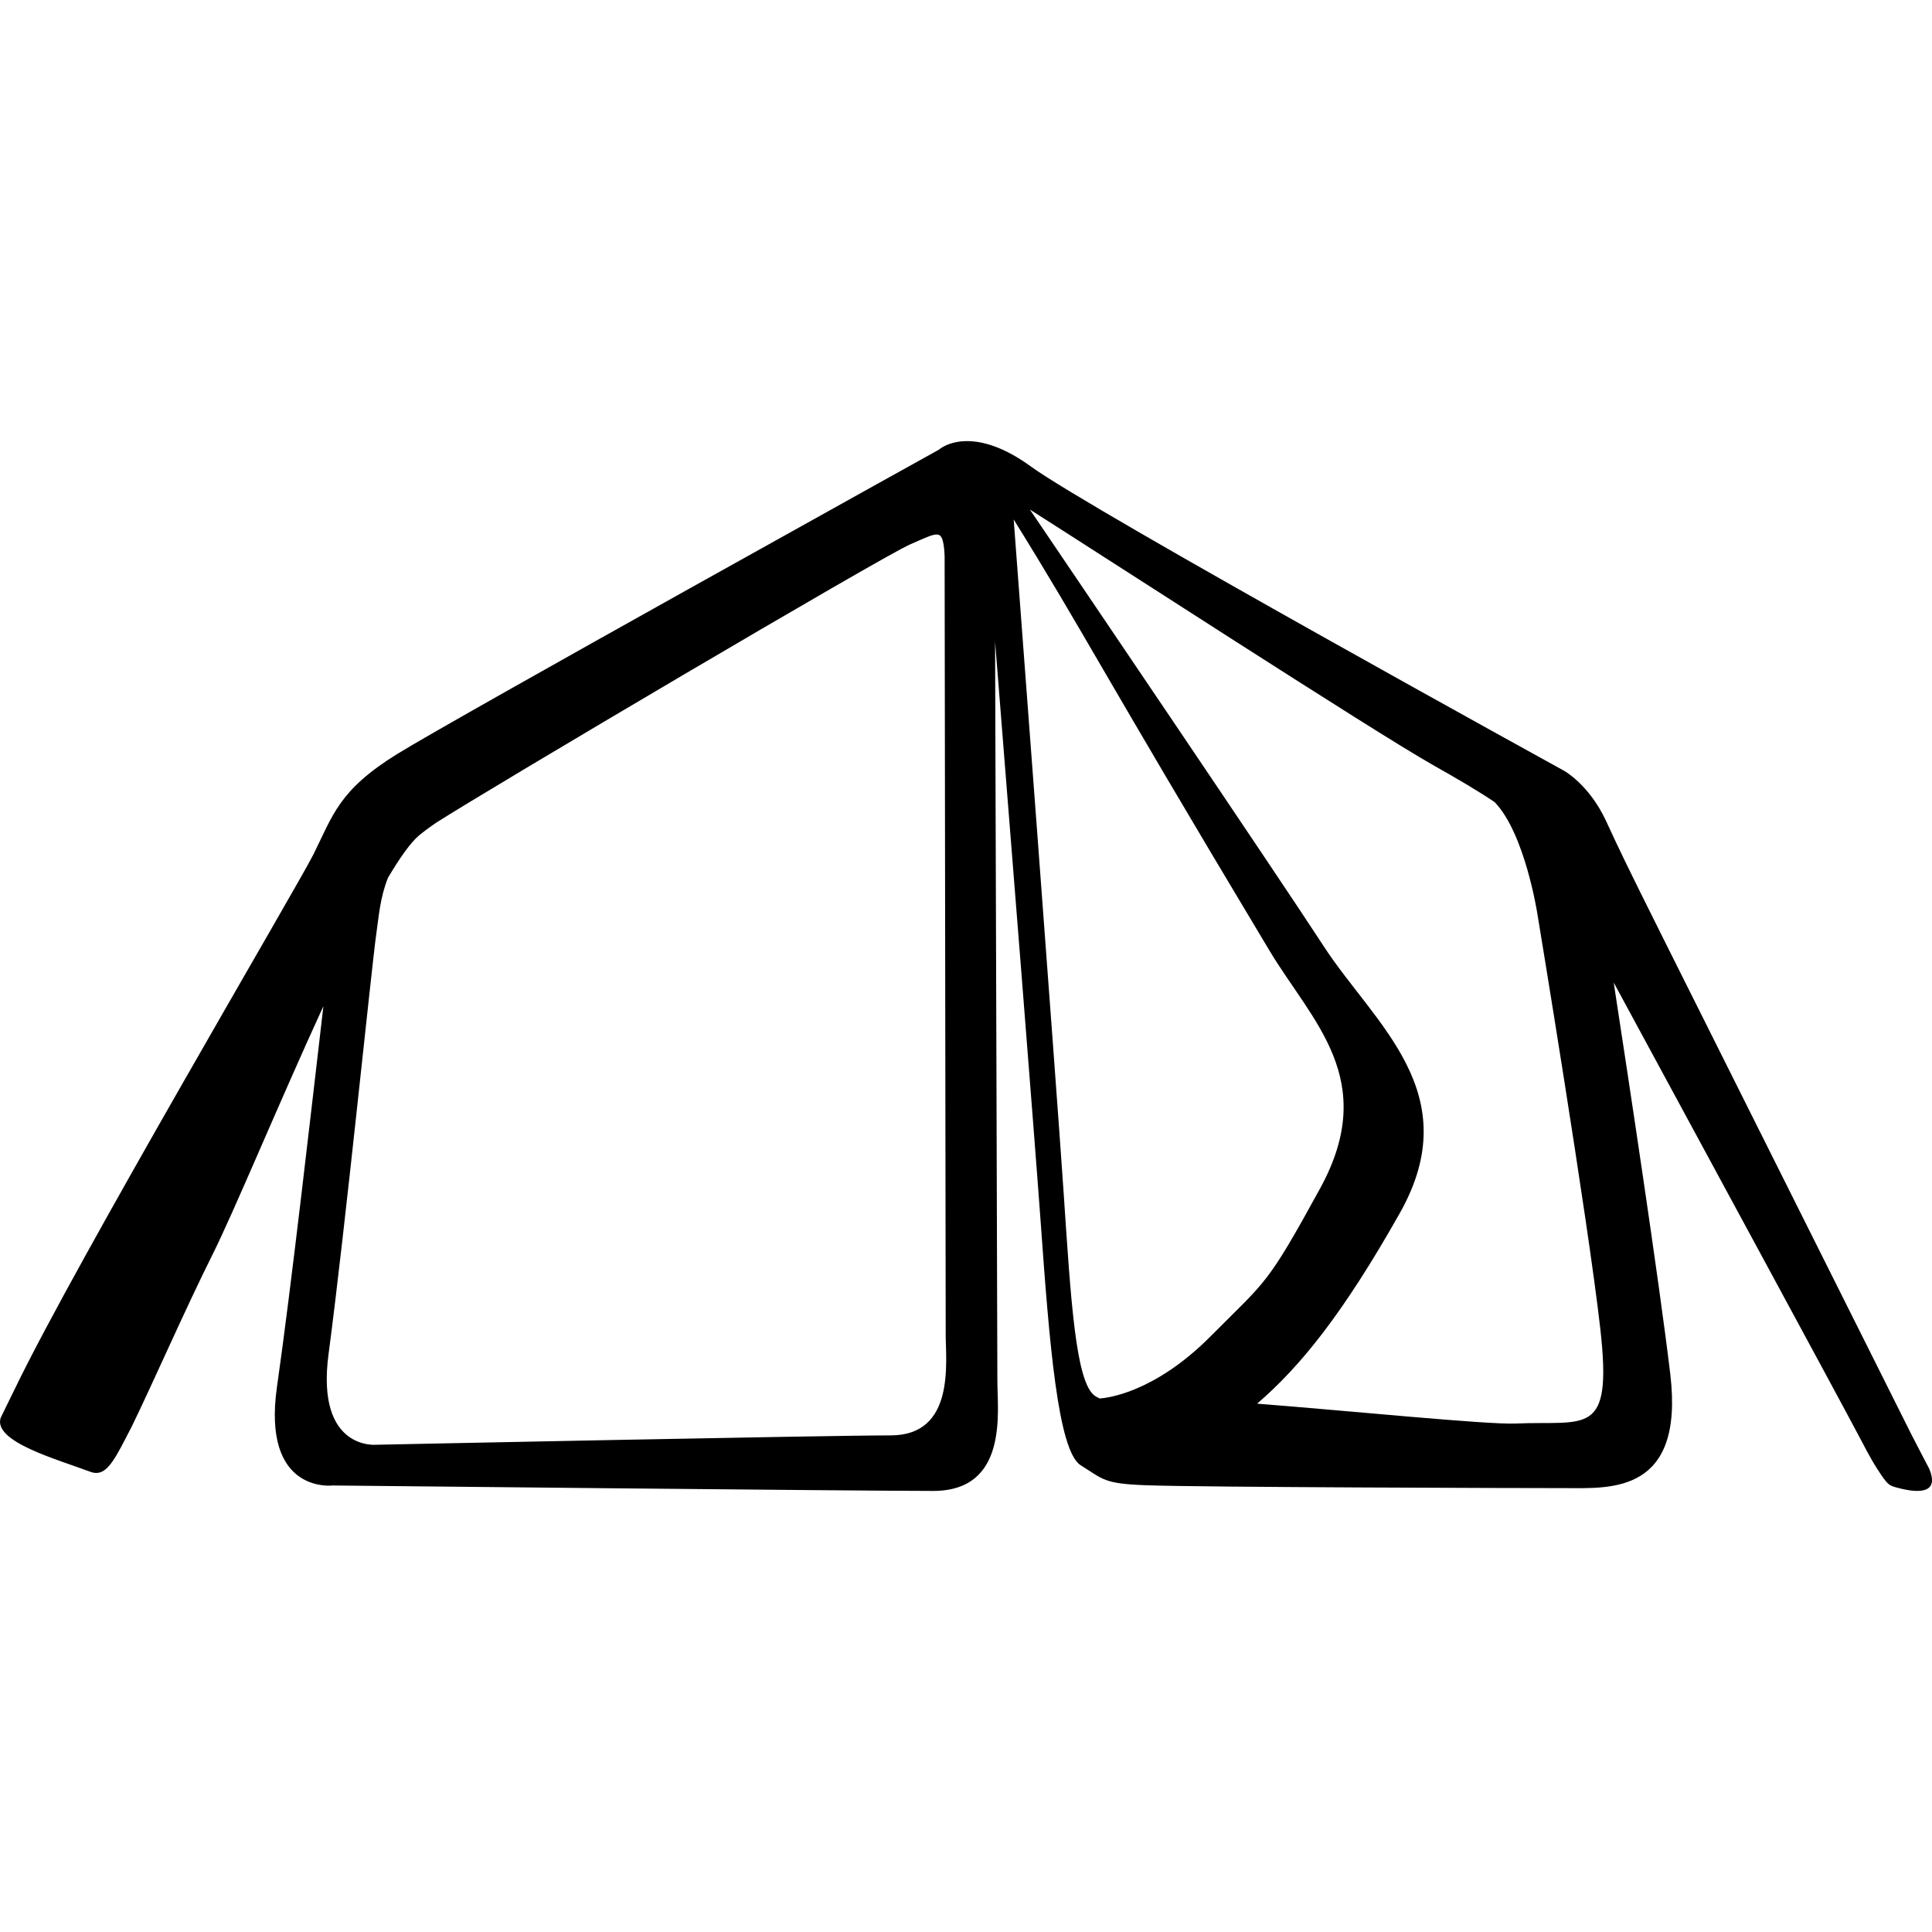 <?xml version="1.0" encoding="UTF-8"?>
<svg version="1.1" viewBox="0 0 192 192" xmlns="http://www.w3.org/2000/svg">
 <path d="m96.189 43.836c-1.93-0.022-2.891 0.857-2.891 0.857s-48.014 26.639-53.838 30.247c-5.824 3.608-6.38 6.104-8.322 9.989-1.621 3.233-23.485 40.306-29.627 53.02-0.483 0.995-1.442 2.947-1.442 2.947-0.795 2.381 5.634 4.134 8.883 5.361 1.192 0.445 1.925-0.298 3.085-2.457 0.226-0.42 1.038-1.994 1.038-1.994 2.095-4.286 5.356-11.759 8.077-17.192 2.126-4.254 6.575-15.019 10.988-24.624-1.199 10.272-3.197 27.926-4.613 37.826-1.529 10.707 5.555 9.81 5.555 9.81s52.16 0.541 59.653 0.541c7.496 0 6.383-7.899 6.383-10.894 0-2.512-0.166-54.159-0.228-73.513 1.515 18.978 3.909 49.047 4.536 57.752 0.852 11.913 1.705 22.689 3.978 24.107 2.276 1.418 2.264 1.83 6.55 1.986 5.681 0.203 37.535 0.283 41.796 0.283 4.273 0 11.661 0.566 10.24-11.344-1.127-9.428-4.161-29.376-5.621-38.9 8.57 15.845 22.081 40.736 24.635 45.571 0 0 0.893 1.758 1.577 2.798 0.973 1.488 1.094 1.593 1.854 1.803 2.88 0.798 4.174 0.257 3.296-1.841 0 0-1.495-2.849-1.813-3.488-27.821-55.643-27.699-55.243-30.303-60.886-1.666-3.605-4.159-4.992-4.159-4.992s-46.898-25.809-53.005-30.247c-2.673-1.943-4.759-2.506-6.26-2.523zm6.16 6.803c6.782 4.293 34.197 22.075 39.978 25.342 2.568 1.45 4.589 2.639 6.202 3.727 3.029 3.114 4.259 11.143 4.259 11.143s5.036 30.422 6.254 41.248c1.214 10.826-1.38 9.062-8.442 9.371-2.808 0.123-17.042-1.31-25.67-1.975 4.291-3.692 8.511-8.893 14.167-18.91 6.765-11.96-2.496-18.797-7.526-26.516-4.598-7.079-25.445-37.854-29.222-43.43zm-1.611 0.984c7.209 11.623 8.023 13.832 25.411 42.831 4.232 7.064 10.978 12.813 5.039 23.657-5.344 9.757-5.31 9.083-10.858 14.666-5.646 5.694-10.404 6.162-11.041 6.202-0.16-0.073-0.315-0.153-0.458-0.247-1.946-1.294-2.417-9.631-3.145-20.457-0.702-10.437-4.654-62.767-4.947-66.652zm-7.634 1.498c0.468 0.017 0.609 0.441 0.727 1.442l0.045 0.707s0.107 74.614 0.107 77.367c0 2.753 0.952 10.01-5.47 10.01-6.422 0-51.113 0.931-51.113 0.931 0 0-6.027 0.604-4.749-9.013 1.656-12.459 4.282-38.536 4.749-41.791 0.244-1.668 0.371-3.599 1.165-5.557 1.161-1.956 2.209-3.446 3.062-4.18 0.057-0.049 0.122-0.098 0.181-0.147 0.286-0.232 0.662-0.518 1.144-0.859 0.132-0.09 0.255-0.181 0.394-0.271 5.465-3.503 44.22-26.391 47.069-27.644 1.426-0.625 2.221-1.014 2.689-0.997z"/>
</svg>
